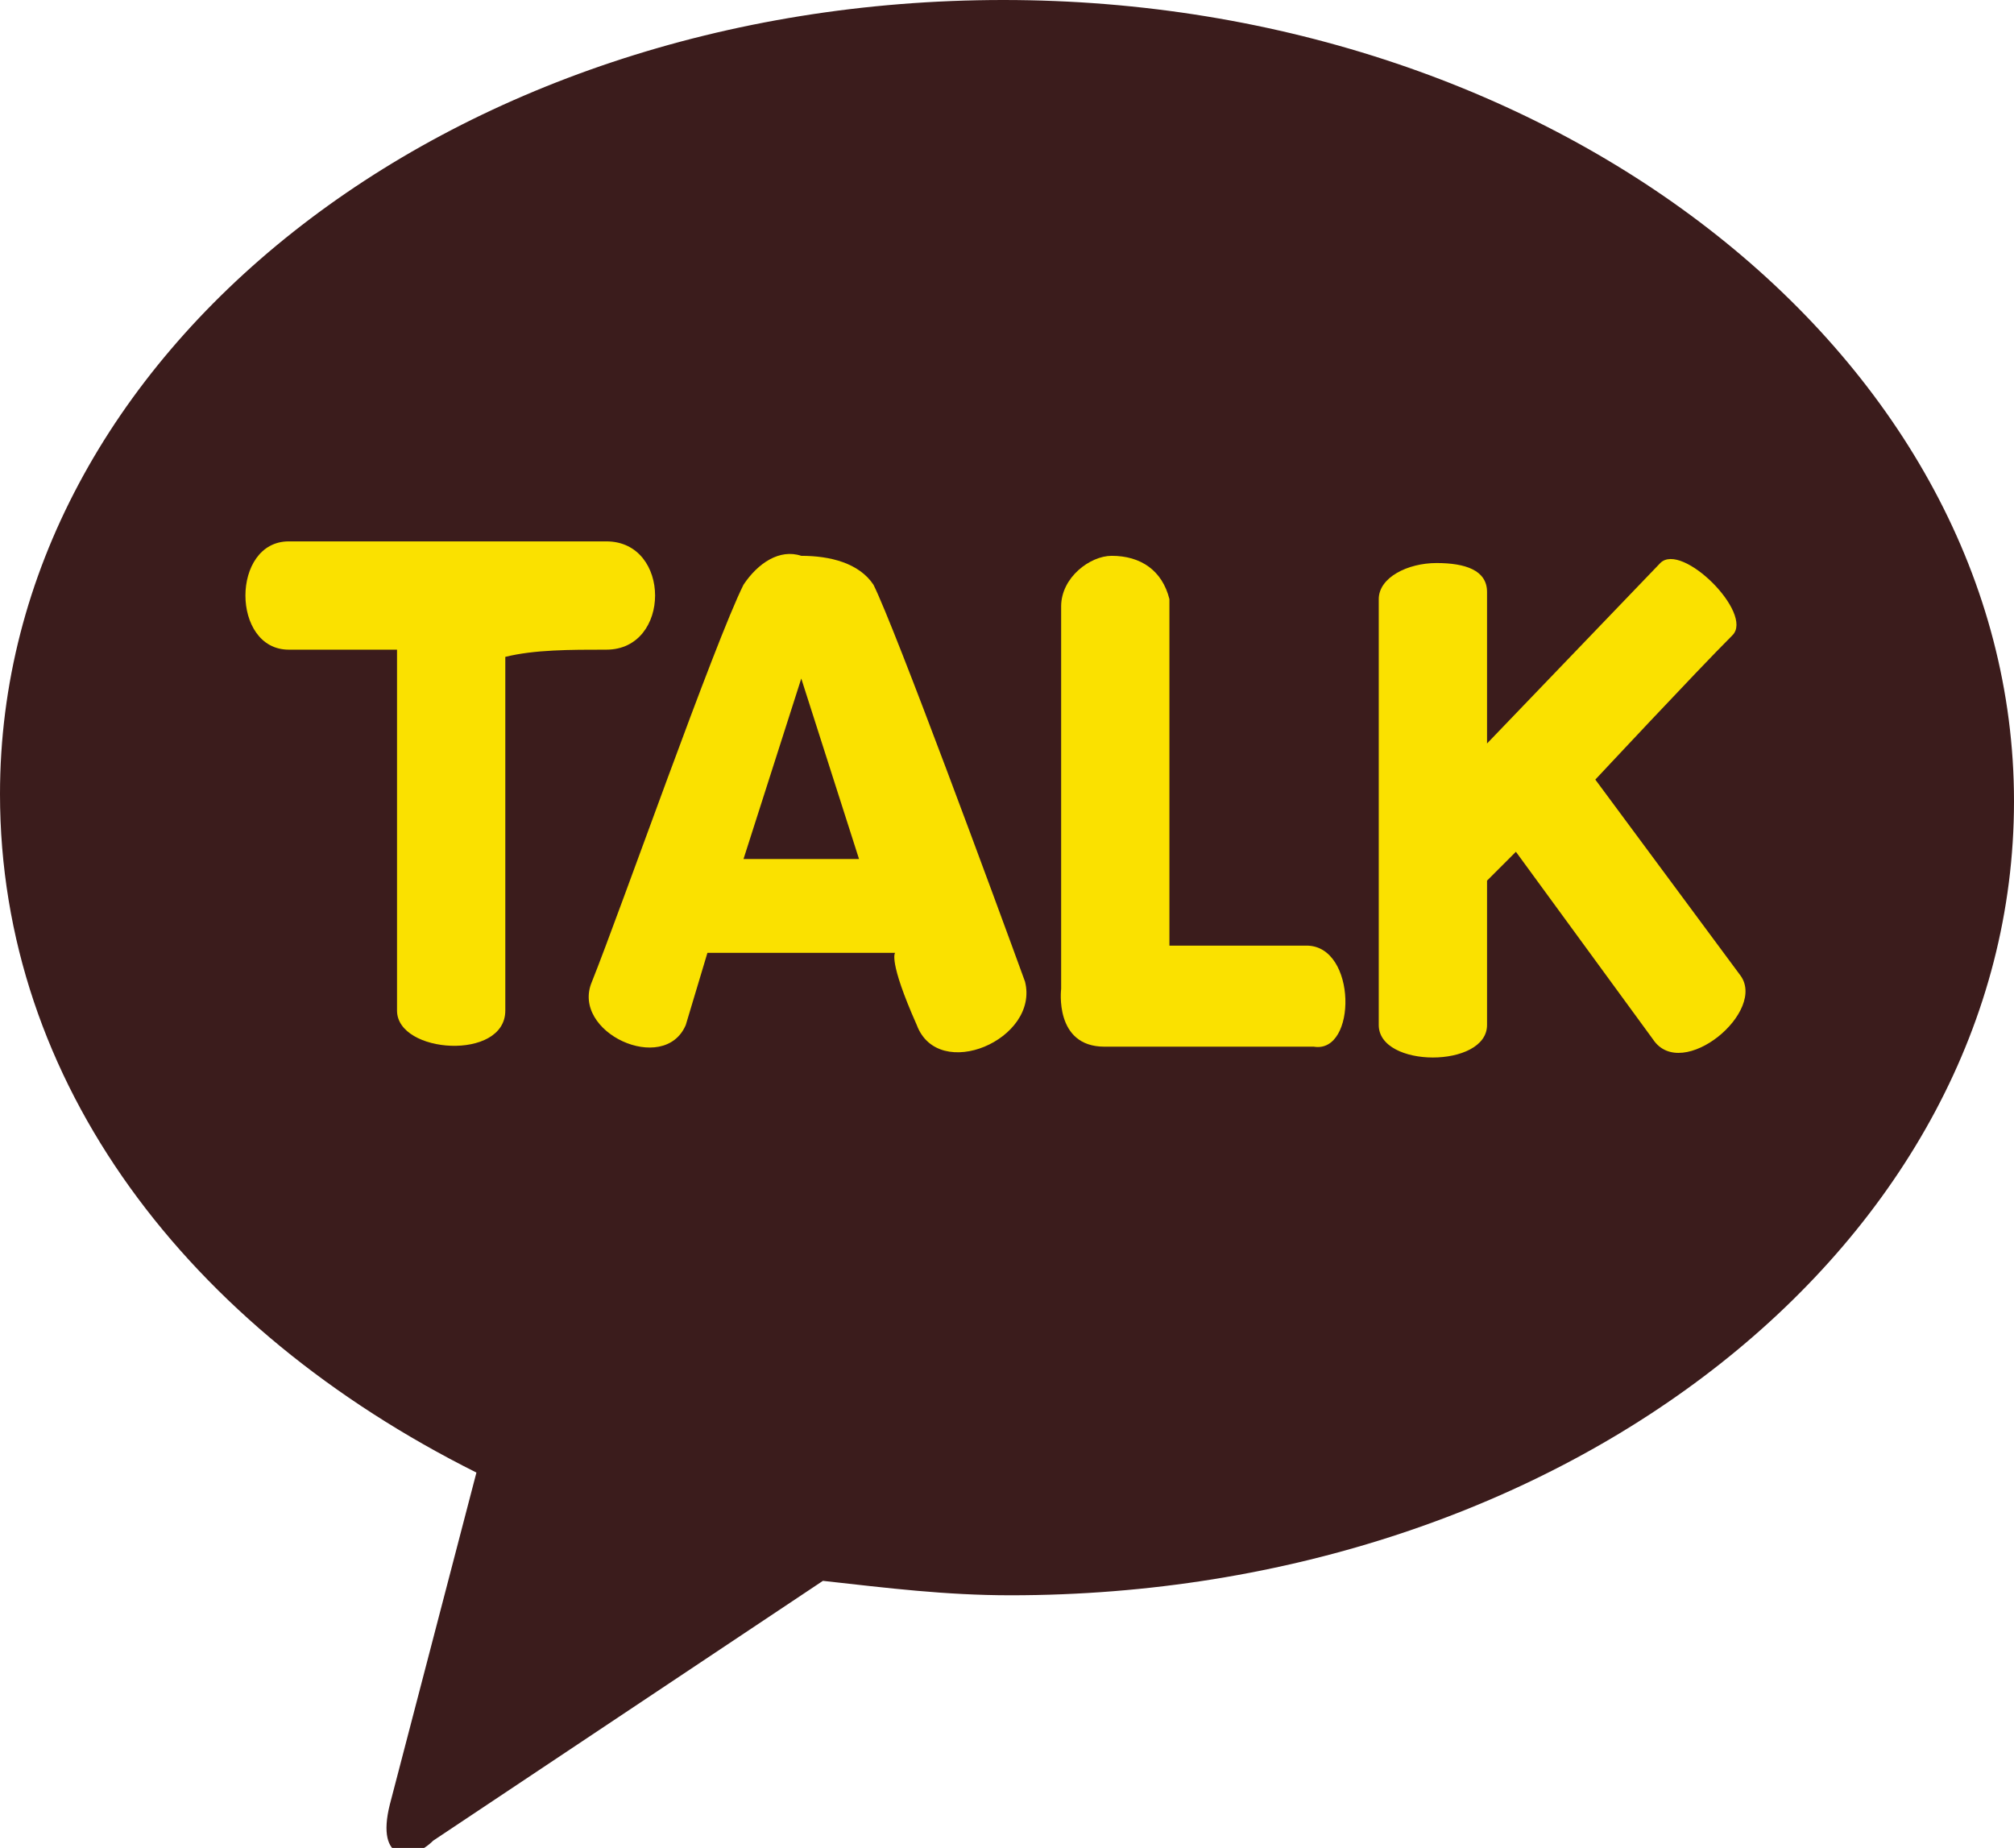 <?xml version="1.0" encoding="utf-8"?>
<!-- Generator: Adobe Illustrator 24.0.0, SVG Export Plug-In . SVG Version: 6.00 Build 0)  -->
<svg version="1.1" id="Layer_1" xmlns="http://www.w3.org/2000/svg" xmlns:xlink="http://www.w3.org/1999/xlink" x="0px" y="0px"
	 width="27.9px" height="25.6px" viewBox="0 0 27.9 25.6" style="enable-background:new 0 0 27.9 25.6;" xml:space="preserve">
<style type="text/css">
	.st0{fill:#3B1C1C;}
	.st1{fill:#FAE100;}
</style>
<path class="st0" d="M13.9,0C6.2,0,0,4.9,0,11c0,4,2.6,7.4,6.6,9.4L5.4,25c-0.2,0.8,0.3,0.8,0.6,0.5l5.4-3.6
	c0.9,0.1,1.7,0.2,2.6,0.2c7.7,0,13.9-4.9,13.9-11S21.6,0,13.9,0z"/>
<path class="st1" d="M12.7,14.2c-0.4-0.9-0.3-1-0.3-1H9.8l-0.3,1c-0.3,0.7-1.6,0.1-1.3-0.6c0.4-1,1.7-4.7,2.1-5.5
	c0.2-0.3,0.5-0.5,0.8-0.4c0.4,0,0.8,0.1,1,0.4c0.3,0.6,1.7,4.4,2.1,5.5C14.4,14.4,13,15,12.7,14.2L12.7,14.2z"/>
<title>kakaotalk</title>
<polygon class="st0" points="10.3,11.9 11.9,11.9 11.1,9.4 "/>
<path class="st1" d="M7,14c0,0.7-1.5,0.6-1.5,0c0-0.9,0-5,0-5H4C3.2,9,3.2,7.5,4,7.5h4.4c0.9,0,0.9,1.5,0,1.5c-0.5,0-1,0-1.4,0.1V14
	z"/>
<path class="st1" d="M18.2,14.5h-2.9c-0.7,0-0.6-0.8-0.6-0.8s0-4.1,0-5.3c0-0.4,0.4-0.7,0.7-0.7c0,0,0,0,0,0c0.4,0,0.7,0.2,0.8,0.6
	c0,0,0,0,0,0.1c0,0.9,0,4.7,0,4.7h1.9C18.8,13.1,18.8,14.6,18.2,14.5L18.2,14.5z"/>
<path class="st1" d="M22.9,14.4L21,11.8l-0.4,0.4v2c0,0.6-1.5,0.6-1.5,0c0-0.4,0-5.4,0-5.9c0-0.3,0.4-0.5,0.8-0.5s0.7,0.1,0.7,0.4
	c0,0.8,0,2.1,0,2.1L23,7.8c0.3-0.3,1.3,0.7,1,1c-0.5,0.5-1.9,2-1.9,2l2,2.7C24.5,14,23.3,15,22.9,14.4L22.9,14.4z"/>
</svg>
